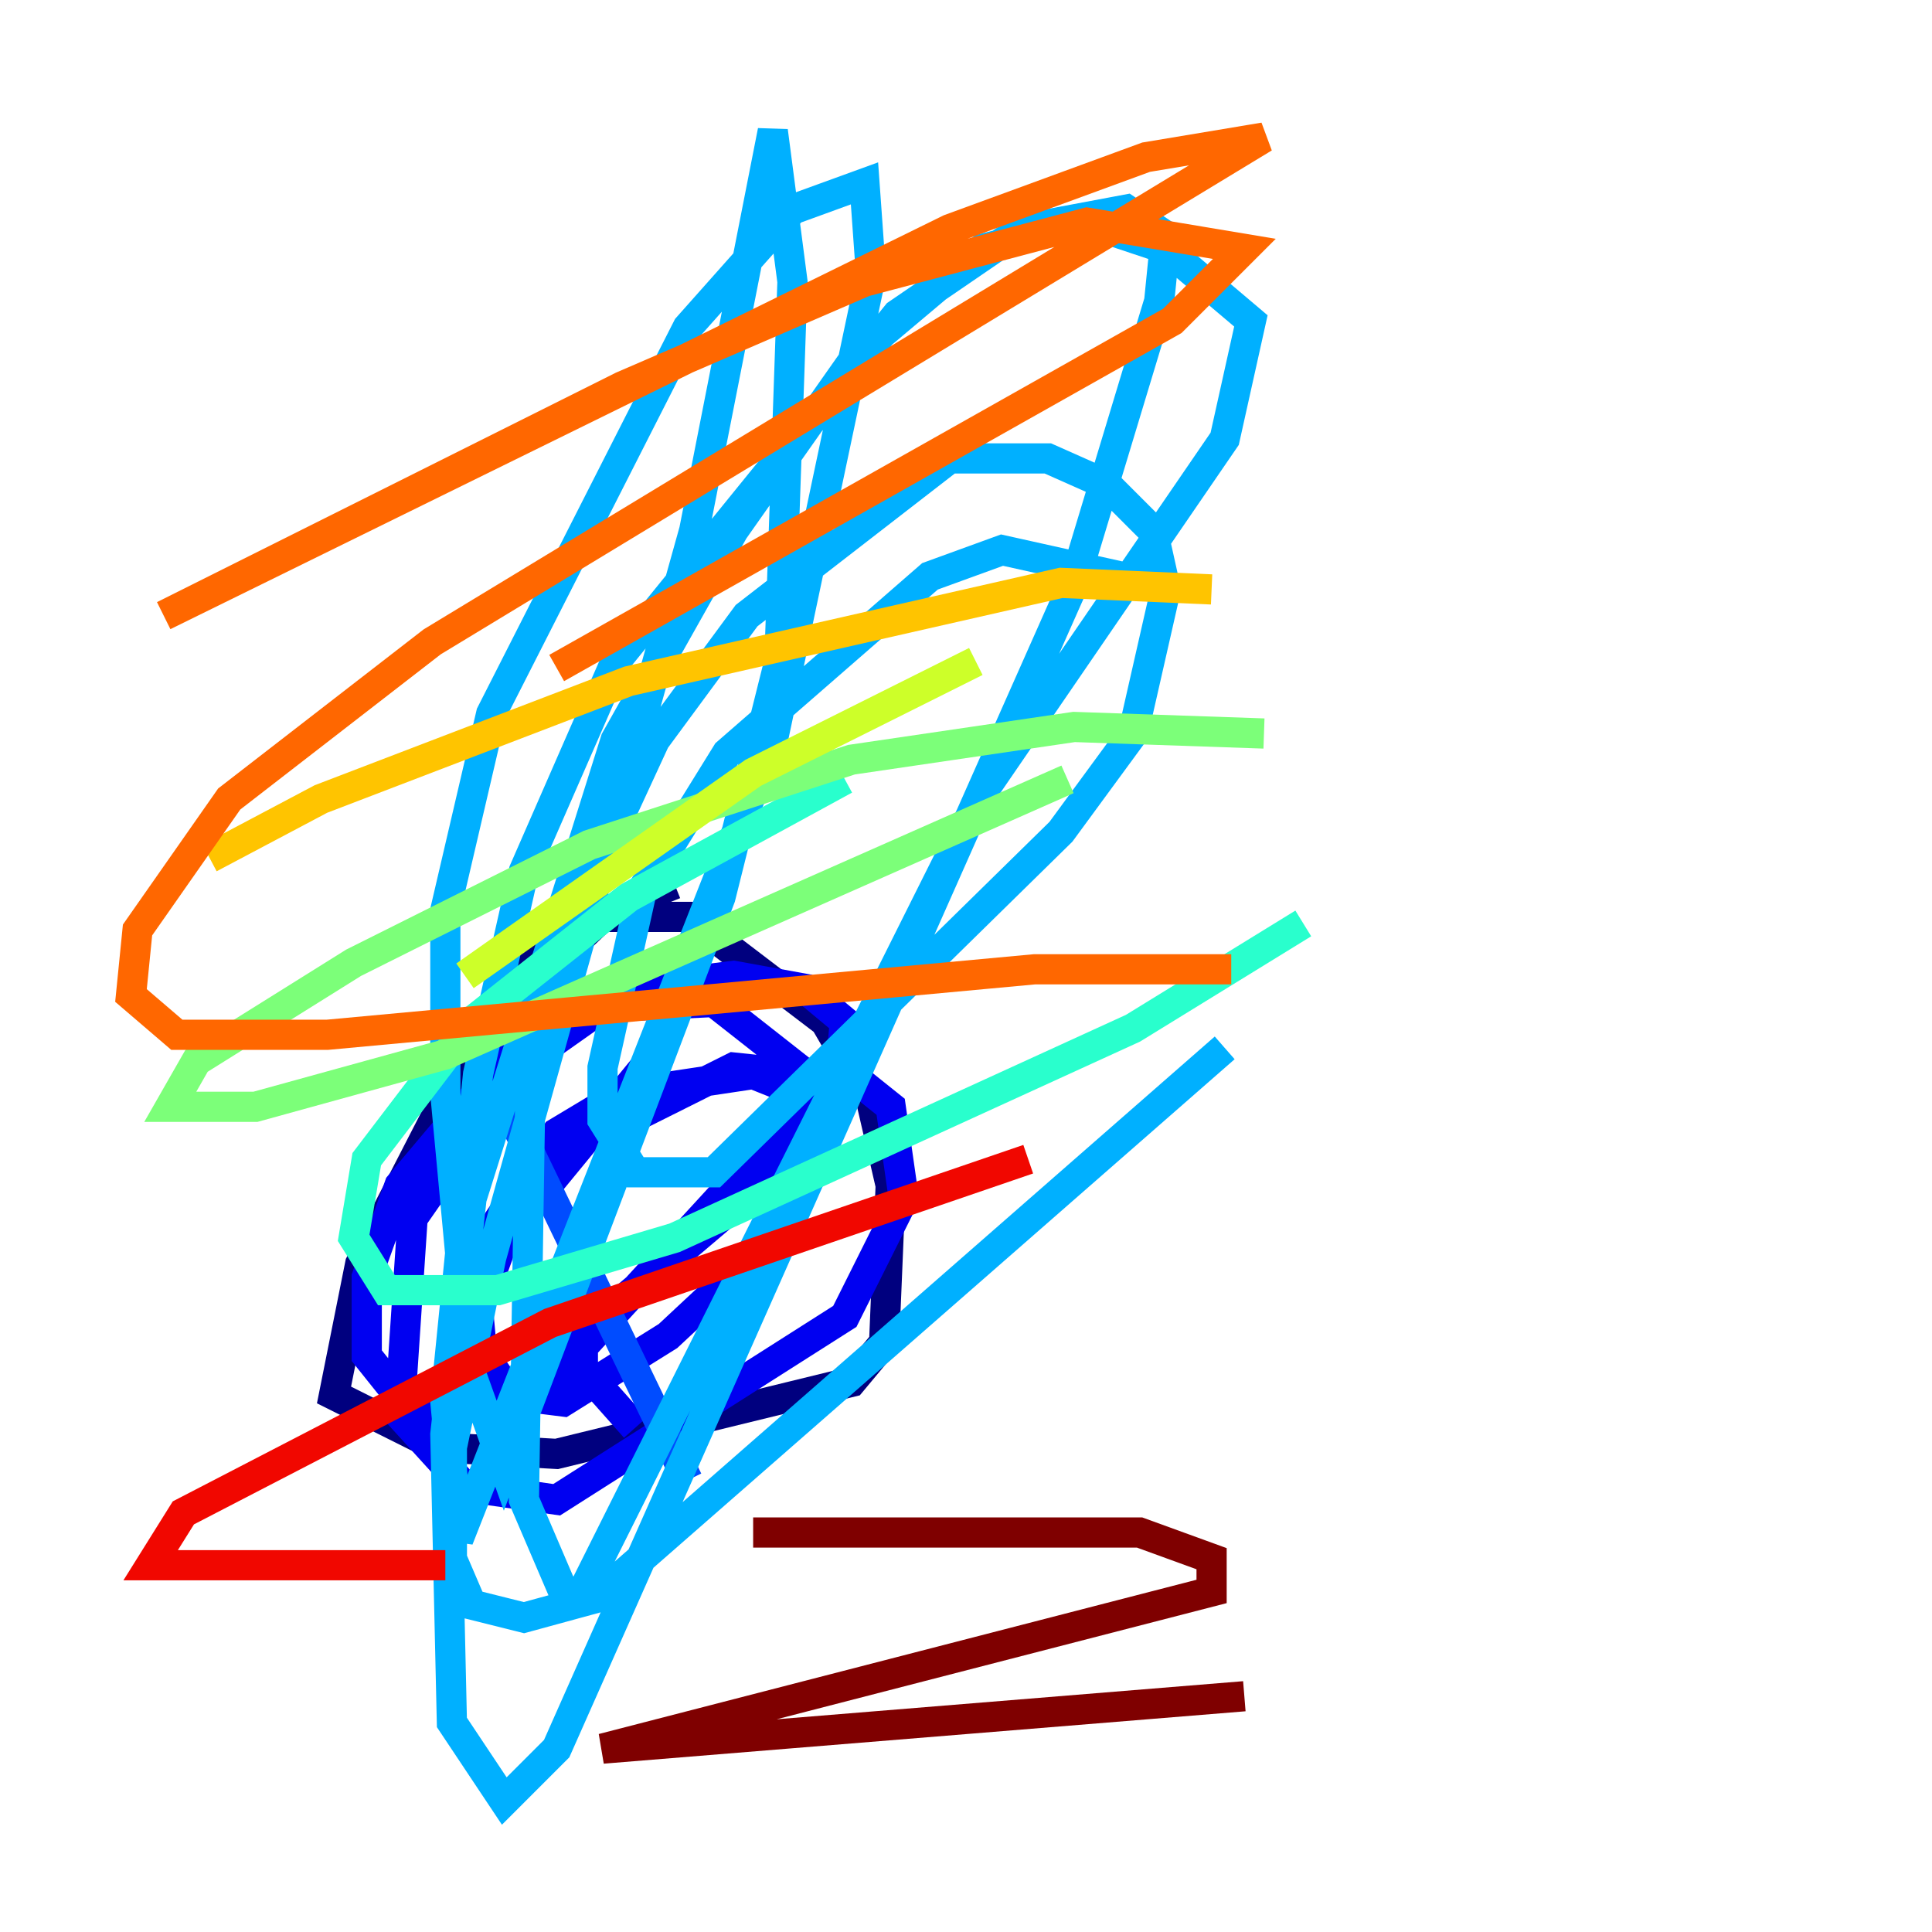 <?xml version="1.0" encoding="utf-8" ?>
<svg baseProfile="tiny" height="128" version="1.2" viewBox="0,0,128,128" width="128" xmlns="http://www.w3.org/2000/svg" xmlns:ev="http://www.w3.org/2001/xml-events" xmlns:xlink="http://www.w3.org/1999/xlink"><defs /><polyline fill="none" points="44.691,58.576 40.352,60.312 31.675,68.556 23.864,83.742 22.129,92.42 29.071,95.891 36.881,96.325 56.407,91.552 58.576,88.949 59.01,78.536 57.709,72.895 54.671,67.688 45.559,60.746 38.183,60.746 33.844,63.783" stroke="#00007f" stroke-width="2" /><polyline fill="none" points="43.39,69.858 33.41,82.007 31.675,86.78 32.108,91.552 34.712,92.42 36.881,91.119 51.634,75.064 52.068,72.027 49.898,71.159 41.22,72.461 36.881,75.064 32.542,81.573 31.241,88.515 33.844,92.42 37.315,92.854 44.258,88.515 50.766,82.441 52.936,78.102 53.37,71.159 47.295,66.386 38.183,66.82 33.41,70.291 26.468,78.536 24.298,84.61 24.298,89.817 26.034,91.986 29.071,93.722 33.844,92.42 53.803,75.498 55.539,72.461 55.973,67.688 53.37,65.519 48.597,64.651 41.654,65.519 34.278,70.725 27.336,80.705 26.468,93.722 30.807,98.495 36.881,99.363 55.973,87.214 59.878,79.403 59.01,73.329 56.841,71.593 48.597,70.725 41.654,74.197 39.051,80.705 38.617,87.647 38.617,90.685 42.088,94.59" stroke="#0000f1" stroke-width="2" /><polyline fill="none" points="33.41,72.895 45.559,98.061" stroke="#004cff" stroke-width="2" /><polyline fill="none" points="74.197,38.183 66.386,36.447 61.614,38.183 48.163,49.898 42.522,59.01 39.919,70.725 39.919,74.197 42.088,77.668 47.295,77.668 70.291,55.105 75.064,48.597 77.234,39.051 76.366,35.146 73.329,32.108 69.424,30.373 62.915,30.373 49.464,40.786 43.39,49.031 38.183,60.312 35.146,71.593 34.712,99.363 37.315,105.437 38.617,105.437 65.085,52.502 81.139,29.071 82.875,21.261 77.234,16.488 72.027,14.752 65.085,16.488 56.841,23.43 48.597,35.146 40.786,49.031 31.241,79.403 29.505,95.024 29.939,114.115 33.41,119.322 36.881,115.851 71.159,38.617 76.8,19.959 77.234,15.62 74.63,13.885 67.688,15.186 59.444,20.827 40.786,43.824 34.712,57.709 31.675,71.159 29.505,92.854 30.373,101.966 51.2,49.031 57.709,18.224 57.275,12.149 52.502,13.885 45.559,21.695 32.542,47.295 29.505,60.312 29.505,72.461 31.241,91.119 33.41,97.193 47.729,59.444 51.634,43.824 52.502,18.658 51.2,8.678 45.993,35.146 32.542,83.308 29.939,95.891 29.939,103.268 31.241,106.305 34.712,107.173 39.485,105.871 81.139,69.424" stroke="#00b0ff" stroke-width="2" /><polyline fill="none" points="55.973,51.634 41.654,59.444 31.241,67.688 24.298,76.8 23.43,82.007 25.6,85.478 32.976,85.478 44.691,82.007 75.064,68.122 86.346,61.18" stroke="#29ffcd" stroke-width="2" /><polyline fill="none" points="83.742,48.597 71.159,48.163 56.407,50.332 39.051,55.973 23.43,63.783 13.017,70.291 11.281,73.329 16.922,73.329 29.505,69.858 70.725,51.634" stroke="#7cff79" stroke-width="2" /><polyline fill="none" points="64.651,43.824 49.898,51.2 30.807,64.651" stroke="#cdff29" stroke-width="2" /><polyline fill="none" points="80.271,39.051 70.291,38.617 41.654,45.125 21.261,52.936 13.885,56.841" stroke="#ffc400" stroke-width="2" /><polyline fill="none" points="36.881,44.258 77.668,21.261 82.441,16.488 72.027,14.752 57.275,18.658 41.22,25.6 10.848,40.786 62.915,15.186 75.932,10.414 83.742,9.112 28.637,42.522 15.186,52.936 9.112,61.614 8.678,65.953 11.715,68.556 21.695,68.556 68.556,64.217 81.573,64.217" stroke="#ff6700" stroke-width="2" /><polyline fill="none" points="68.122,76.8 36.447,87.647 12.149,100.231 9.98,103.702 29.505,103.702" stroke="#f10700" stroke-width="2" /><polyline fill="none" points="49.898,101.532 75.498,101.532 80.271,103.268 80.271,105.437 39.919,115.851 82.441,112.38" stroke="#7f0000" stroke-width="2" /></svg>